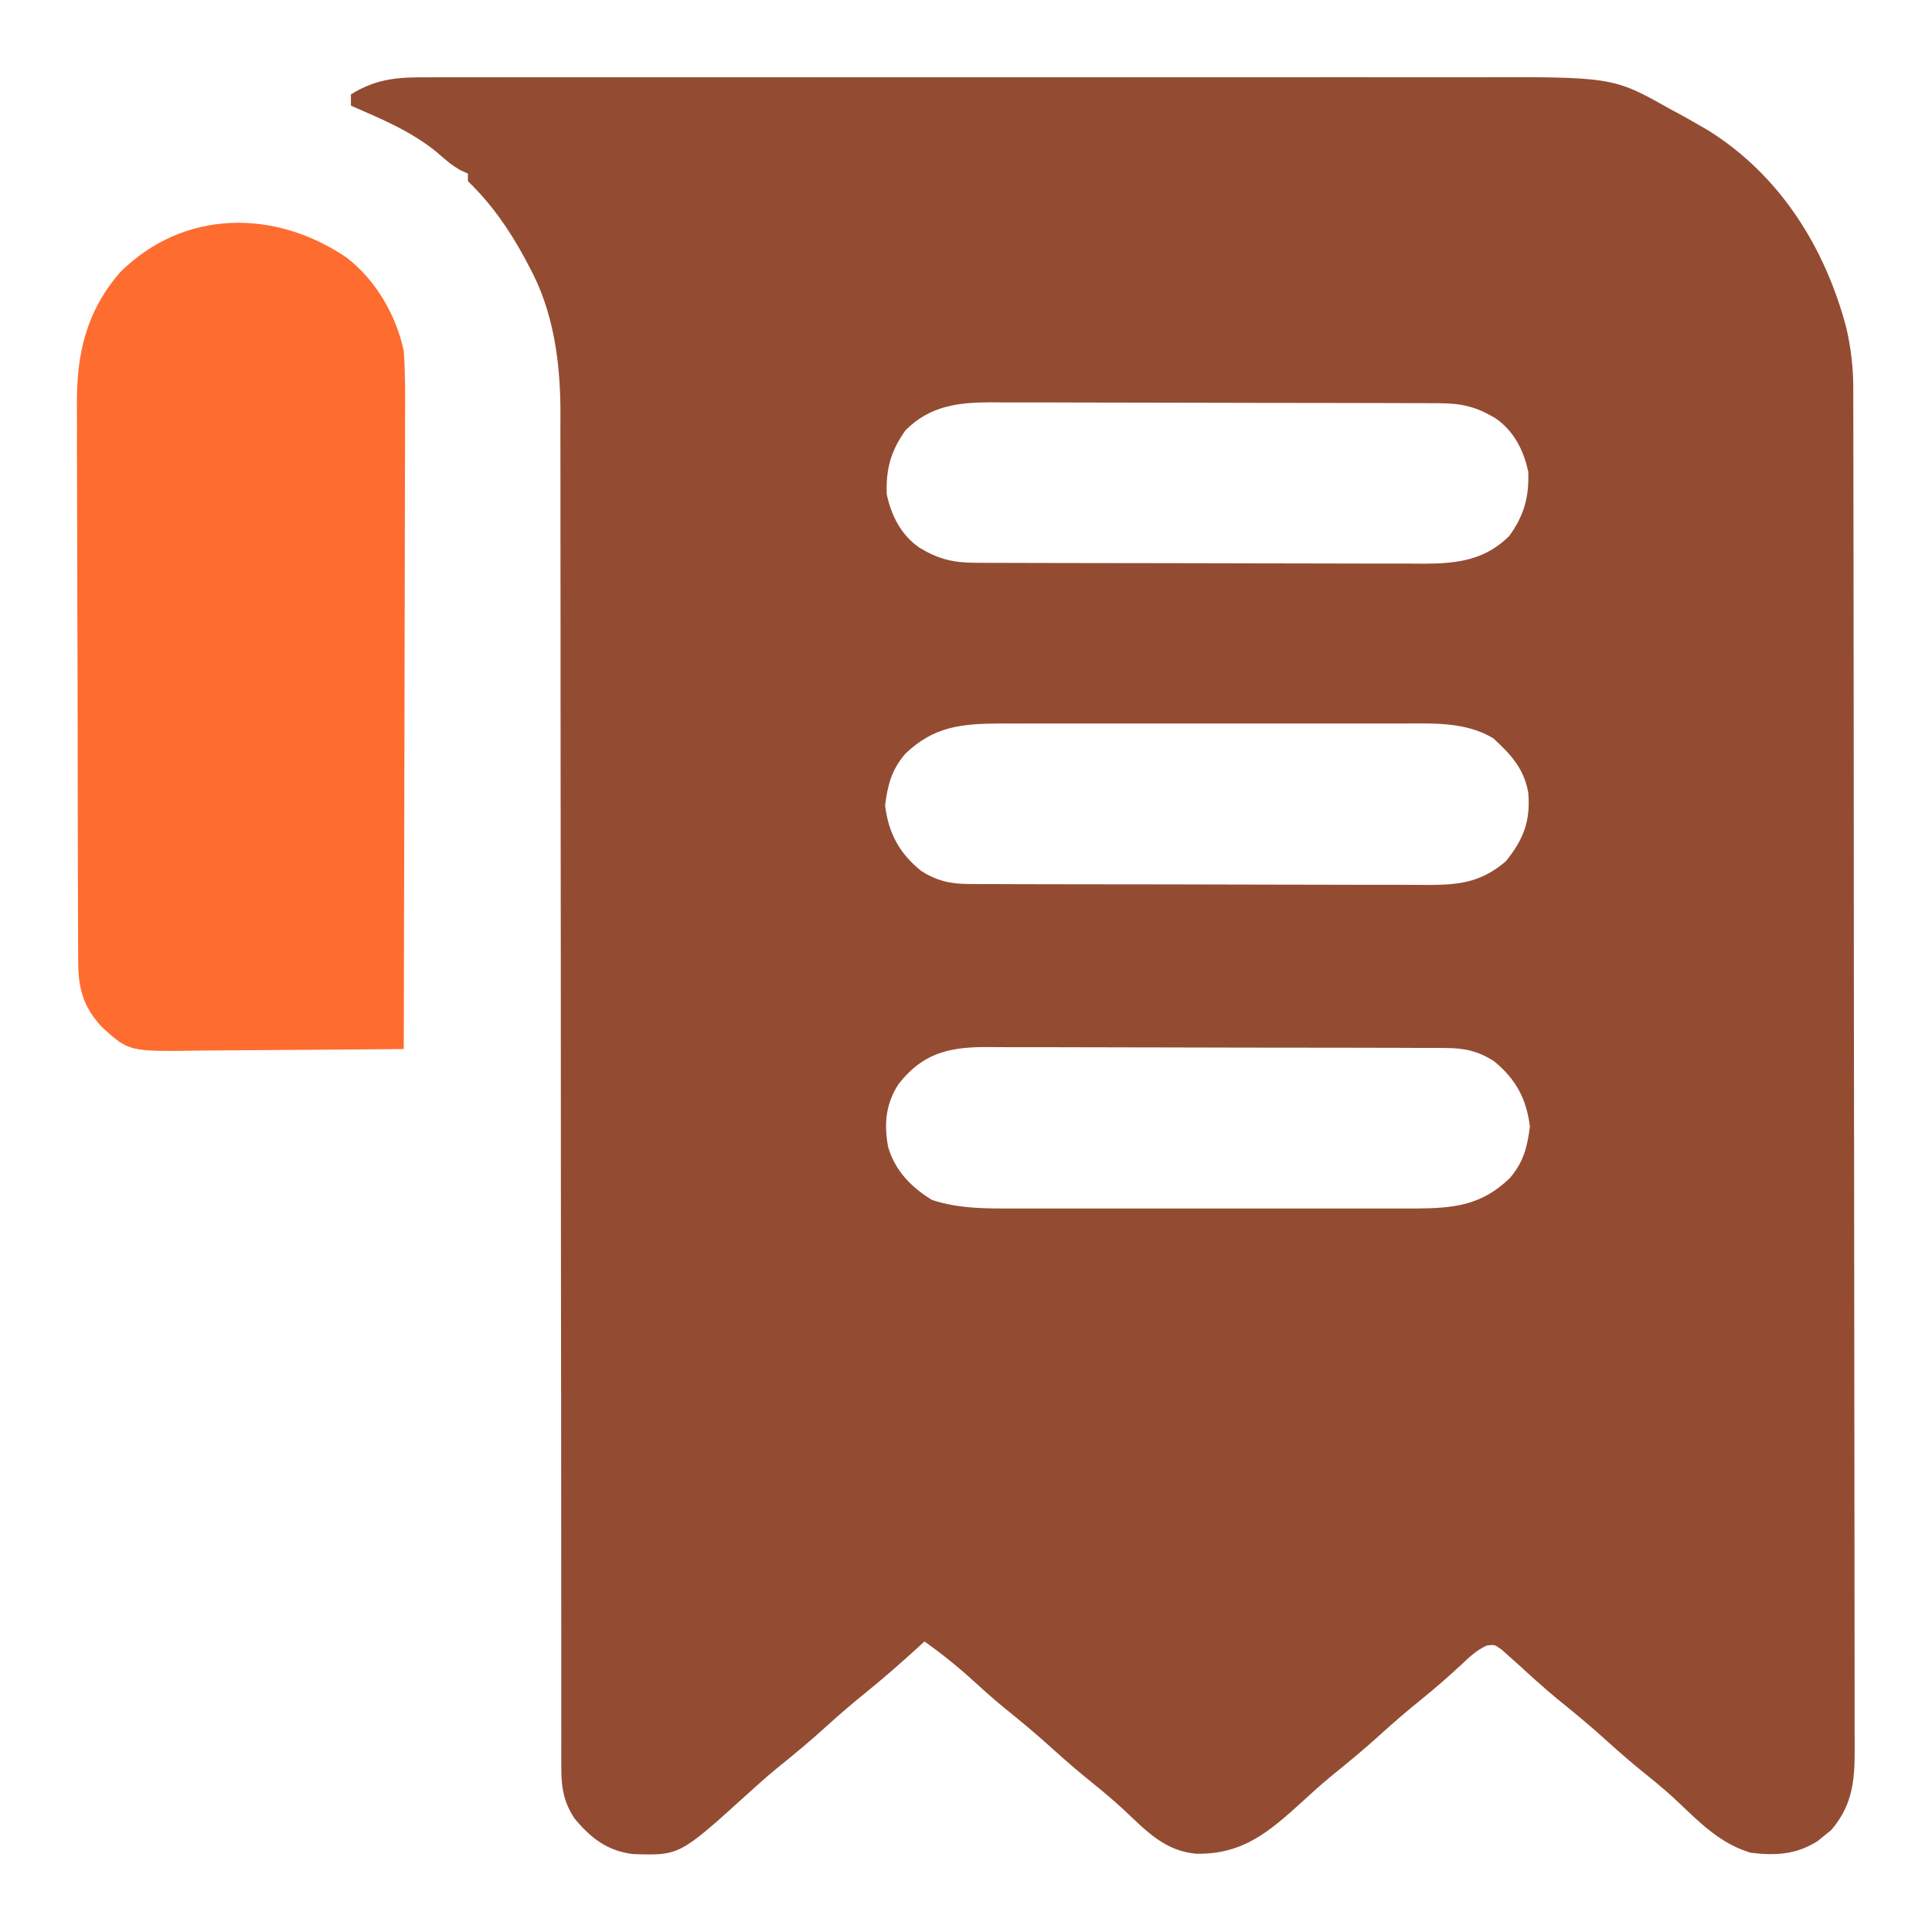 <svg width="512" height="512" viewBox="0 0 512 512" fill="none" xmlns="http://www.w3.org/2000/svg">
<path d="M113.8 20.493C115.08 20.487 116.36 20.48 117.68 20.474C121.219 20.457 124.757 20.466 128.296 20.478C132.119 20.487 135.942 20.473 139.765 20.462C147.251 20.444 154.737 20.448 162.223 20.46C168.314 20.469 174.405 20.47 180.495 20.466C181.363 20.465 182.231 20.464 183.126 20.464C184.889 20.462 186.653 20.461 188.416 20.46C204.952 20.448 221.488 20.462 238.024 20.483C252.182 20.501 266.341 20.498 280.499 20.479C296.962 20.458 313.424 20.45 329.886 20.462C331.646 20.463 333.406 20.464 335.166 20.466C336.465 20.466 336.465 20.466 337.79 20.468C343.862 20.471 349.933 20.465 356.005 20.456C363.422 20.444 370.839 20.448 378.257 20.469C382.034 20.479 385.811 20.484 389.589 20.47C427.419 20.347 427.419 20.347 442.562 28.876C443.545 29.4 443.545 29.4 444.548 29.935C446.383 30.929 448.194 31.954 450 33.001C450.861 33.496 451.722 33.991 452.609 34.501C471.712 46.423 483.637 65.499 489.309 86.915C490.497 92.218 491.126 97.195 491.134 102.636C491.137 103.28 491.139 103.925 491.141 104.589C491.148 106.745 491.148 108.901 491.147 111.057C491.15 112.62 491.154 114.182 491.158 115.745C491.168 120.037 491.172 124.33 491.175 128.622C491.179 133.252 491.188 137.882 491.197 142.512C491.217 153.689 491.227 164.867 491.236 176.044C491.24 181.308 491.245 186.572 491.251 191.836C491.268 209.332 491.282 226.829 491.289 244.326C491.291 248.864 491.293 253.402 491.295 257.94C491.296 259.068 491.296 260.196 491.297 261.358C491.305 279.643 491.33 297.928 491.363 316.213C491.396 334.985 491.414 353.757 491.417 372.529C491.419 383.069 491.428 393.609 491.453 404.149C491.475 413.122 491.483 422.095 491.474 431.068C491.469 435.646 491.471 440.224 491.49 444.803C491.508 448.995 491.507 453.187 491.491 457.379C491.489 458.894 491.493 460.41 491.505 461.925C491.571 470.901 491.386 477.919 485.254 485.024C484.696 485.47 484.138 485.916 483.562 486.376C483.007 486.837 482.451 487.299 481.879 487.774C476.194 491.485 470.606 491.822 464 491.001C456.215 488.728 450.724 483.309 445.012 477.837C442.249 475.197 439.354 472.771 436.375 470.376C432.818 467.512 429.375 464.577 426 461.501C421.709 457.59 417.26 453.924 412.746 450.274C409.124 447.276 405.653 444.128 402.191 440.946C401.468 440.304 400.745 439.662 400 439.001C399.328 438.4 398.657 437.799 397.965 437.181C396.101 435.82 396.101 435.82 394.035 436.063C391.347 437.302 389.585 438.963 387.438 441.001C383.882 444.3 380.277 447.457 376.5 450.501C372.905 453.409 369.417 456.386 366 459.501C361.701 463.419 357.243 467.093 352.719 470.747C350.067 472.945 347.531 475.228 345 477.563C336.176 485.597 329.256 491.453 317.055 491.263C308.687 490.546 303.761 485.209 297.859 479.649C295.132 477.123 292.332 474.769 289.438 472.438C285.862 469.552 282.396 466.596 279 463.501C274.704 459.586 270.25 455.915 265.73 452.263C263.019 450.016 260.411 447.689 257.812 445.313C253.729 441.59 249.5 438.206 245 435.001C244.109 435.819 244.109 435.819 243.199 436.653C238.724 440.725 234.205 444.696 229.5 448.501C225.905 451.409 222.417 454.386 219 457.501C214.701 461.419 210.244 465.091 205.723 468.747C203.059 470.952 200.492 473.233 197.938 475.563C180.077 491.751 180.077 491.751 167.711 491.345C160.843 490.474 156.557 487.094 152.227 481.88C149.362 477.491 148.75 473.71 148.749 468.514C148.744 467.194 148.739 465.875 148.734 464.515C148.739 463.052 148.744 461.589 148.748 460.126C148.746 458.57 148.743 457.015 148.739 455.459C148.731 451.182 148.736 446.905 148.742 442.628C148.746 438.016 148.739 433.403 148.734 428.791C148.725 420.795 148.723 412.799 148.726 404.803C148.729 393.223 148.717 381.644 148.701 370.064C148.675 351.253 148.655 332.442 148.642 313.631C148.641 312.505 148.64 311.379 148.639 310.219C148.628 294.258 148.623 278.297 148.62 262.337C148.62 261.214 148.619 260.091 148.619 258.935C148.619 257.814 148.619 256.693 148.619 255.538C148.615 236.812 148.596 218.086 148.564 199.361C148.545 187.819 148.539 176.277 148.55 164.736C148.556 156.815 148.548 148.895 148.529 140.974C148.518 136.411 148.514 131.848 148.527 127.285C148.539 123.096 148.533 118.908 148.512 114.719C148.508 113.215 148.51 111.711 148.52 110.206C148.604 96.655 146.837 82.612 140.188 70.563C139.844 69.911 139.501 69.258 139.147 68.586C135.006 60.878 130.281 54.091 124 48.001C124 47.341 124 46.681 124 46.001C123.426 45.746 122.853 45.49 122.262 45.227C119.762 43.872 117.937 42.263 115.812 40.376C108.983 34.769 101.037 31.507 93 28.001C93 27.011 93 26.021 93 25.001C99.995 20.699 105.697 20.432 113.8 20.493ZM240 114.001C236.117 119.394 234.728 124.33 235 131.001C236.204 136.665 238.815 141.798 243.672 145.157C248.787 148.218 252.64 149.123 258.514 149.141C259.636 149.147 260.757 149.153 261.913 149.159C263.139 149.16 264.365 149.161 265.628 149.162C267.57 149.169 267.57 149.169 269.551 149.177C273.101 149.19 276.651 149.197 280.201 149.201C282.421 149.204 284.64 149.208 286.86 149.213C293.812 149.226 300.764 149.236 307.716 149.24C315.729 149.244 323.742 149.262 331.755 149.291C337.957 149.312 344.158 149.322 350.36 149.324C354.06 149.325 357.76 149.331 361.46 149.349C365.592 149.368 369.723 149.364 373.854 149.357C375.681 149.371 375.681 149.371 377.545 149.385C386.225 149.343 393.569 148.432 400 142.001C403.883 136.608 405.272 131.672 405 125.001C403.796 119.337 401.185 114.203 396.328 110.845C391.213 107.784 387.36 106.878 381.486 106.86C379.804 106.852 379.804 106.852 378.087 106.843C376.861 106.842 375.635 106.841 374.372 106.84C373.077 106.835 371.783 106.83 370.449 106.825C366.899 106.812 363.349 106.805 359.799 106.801C357.579 106.798 355.36 106.794 353.14 106.789C346.188 106.775 339.236 106.766 332.284 106.762C324.271 106.757 316.258 106.74 308.245 106.711C302.043 106.689 295.842 106.679 289.64 106.678C285.94 106.677 282.24 106.671 278.54 106.653C274.408 106.633 270.277 106.638 266.146 106.644C264.928 106.635 263.71 106.626 262.455 106.616C253.775 106.659 246.431 107.57 240 114.001ZM239.887 199.786C236.26 204.044 235.257 207.984 234.562 213.438C235.475 220.866 238.332 226.095 244.121 230.809C248.283 233.448 251.889 234.252 256.786 234.268C257.943 234.277 259.099 234.285 260.291 234.294C262.181 234.293 262.181 234.293 264.109 234.291C265.456 234.297 266.803 234.304 268.151 234.312C271.804 234.329 275.457 234.334 279.11 234.335C281.394 234.337 283.679 234.341 285.964 234.346C293.942 234.365 301.92 234.373 309.898 234.371C317.323 234.37 324.747 234.391 332.172 234.423C338.556 234.449 344.94 234.46 351.324 234.459C355.133 234.458 358.941 234.464 362.75 234.485C366.335 234.504 369.919 234.504 373.503 234.49C375.436 234.487 377.369 234.503 379.303 234.521C387.27 234.463 392.775 233.573 399.023 228.29C403.722 222.505 405.656 217.605 405 210.001C403.816 203.607 400.436 199.981 395.742 195.665C388.426 191.225 379.663 191.713 371.371 191.742C369.518 191.737 369.518 191.737 367.628 191.731C364.264 191.724 360.901 191.726 357.537 191.732C354.002 191.737 350.467 191.733 346.931 191.729C340.997 191.726 335.062 191.731 329.128 191.74C322.286 191.751 315.444 191.747 308.602 191.736C302.707 191.727 296.812 191.726 290.917 191.731C287.405 191.734 283.893 191.735 280.382 191.728C276.464 191.721 272.546 191.731 268.629 191.742C267.479 191.738 266.328 191.734 265.143 191.73C254.863 191.784 247.472 192.466 239.887 199.786ZM238.188 287.212C234.719 292.438 234.232 297.85 235.359 303.942C237.173 310.203 241.493 314.659 247 318.001C254.079 320.334 261.252 320.286 268.629 320.26C270.482 320.265 270.482 320.265 272.372 320.27C275.736 320.278 279.099 320.276 282.463 320.27C285.998 320.264 289.533 320.269 293.069 320.272C299.003 320.276 304.938 320.271 310.872 320.262C317.714 320.251 324.556 320.254 331.398 320.265C337.293 320.274 343.188 320.276 349.083 320.27C352.595 320.267 356.107 320.267 359.618 320.273C363.536 320.28 367.454 320.271 371.371 320.26C372.521 320.264 373.672 320.268 374.857 320.272C385.137 320.218 392.528 319.536 400.113 312.216C403.74 307.958 404.743 304.018 405.438 298.563C404.525 291.135 401.668 285.907 395.879 281.192C391.717 278.553 388.111 277.75 383.214 277.733C382.057 277.725 380.901 277.716 379.709 277.708C377.819 277.709 377.819 277.709 375.891 277.71C374.544 277.704 373.197 277.698 371.849 277.69C368.196 277.672 364.543 277.668 360.89 277.666C358.605 277.665 356.321 277.661 354.036 277.655C346.058 277.637 338.08 277.629 330.102 277.63C322.677 277.631 315.253 277.61 307.828 277.579C301.444 277.553 295.06 277.542 288.676 277.543C284.867 277.544 281.059 277.538 277.25 277.517C273.665 277.497 270.081 277.497 266.497 277.512C264.564 277.515 262.631 277.498 260.697 277.481C251.04 277.551 244.332 279.365 238.188 287.212Z" fill="#934C32"/>
<path d="M91.867 68.268C99.577 74.213 104.996 83.534 107 92.999C107.43 99.001 107.38 104.988 107.341 111.003C107.34 112.827 107.34 114.651 107.342 116.475C107.343 121.406 107.325 126.337 107.304 131.268C107.285 136.429 107.284 141.59 107.28 146.751C107.271 156.515 107.246 166.279 107.216 176.043C107.183 187.162 107.166 198.282 107.151 209.402C107.12 232.267 107.067 255.133 107 277.999C98.307 278.092 89.614 278.163 80.92 278.206C76.882 278.227 72.845 278.255 68.807 278.3C64.904 278.344 61.001 278.368 57.097 278.378C55.615 278.385 54.133 278.4 52.651 278.422C34.164 278.682 34.164 278.682 27.07 272.248C22.203 267.017 20.753 262.202 20.726 255.069C20.721 254.384 20.715 253.699 20.71 252.993C20.695 250.703 20.694 248.413 20.694 246.124C20.686 244.479 20.678 242.834 20.669 241.19C20.646 236.724 20.638 232.259 20.633 227.794C20.629 225 20.623 222.206 20.616 219.412C20.591 209.651 20.578 199.891 20.575 190.131C20.571 181.055 20.541 171.98 20.499 162.905C20.464 155.098 20.449 147.292 20.448 139.485C20.448 134.829 20.439 130.174 20.41 125.518C20.384 121.132 20.382 116.746 20.398 112.359C20.4 110.759 20.393 109.158 20.377 107.557C20.25 94.023 22.735 82.667 31.836 72.151C48.688 55.39 72.897 55.37 91.867 68.268Z" fill="#FF6C2F"/>
</svg>
